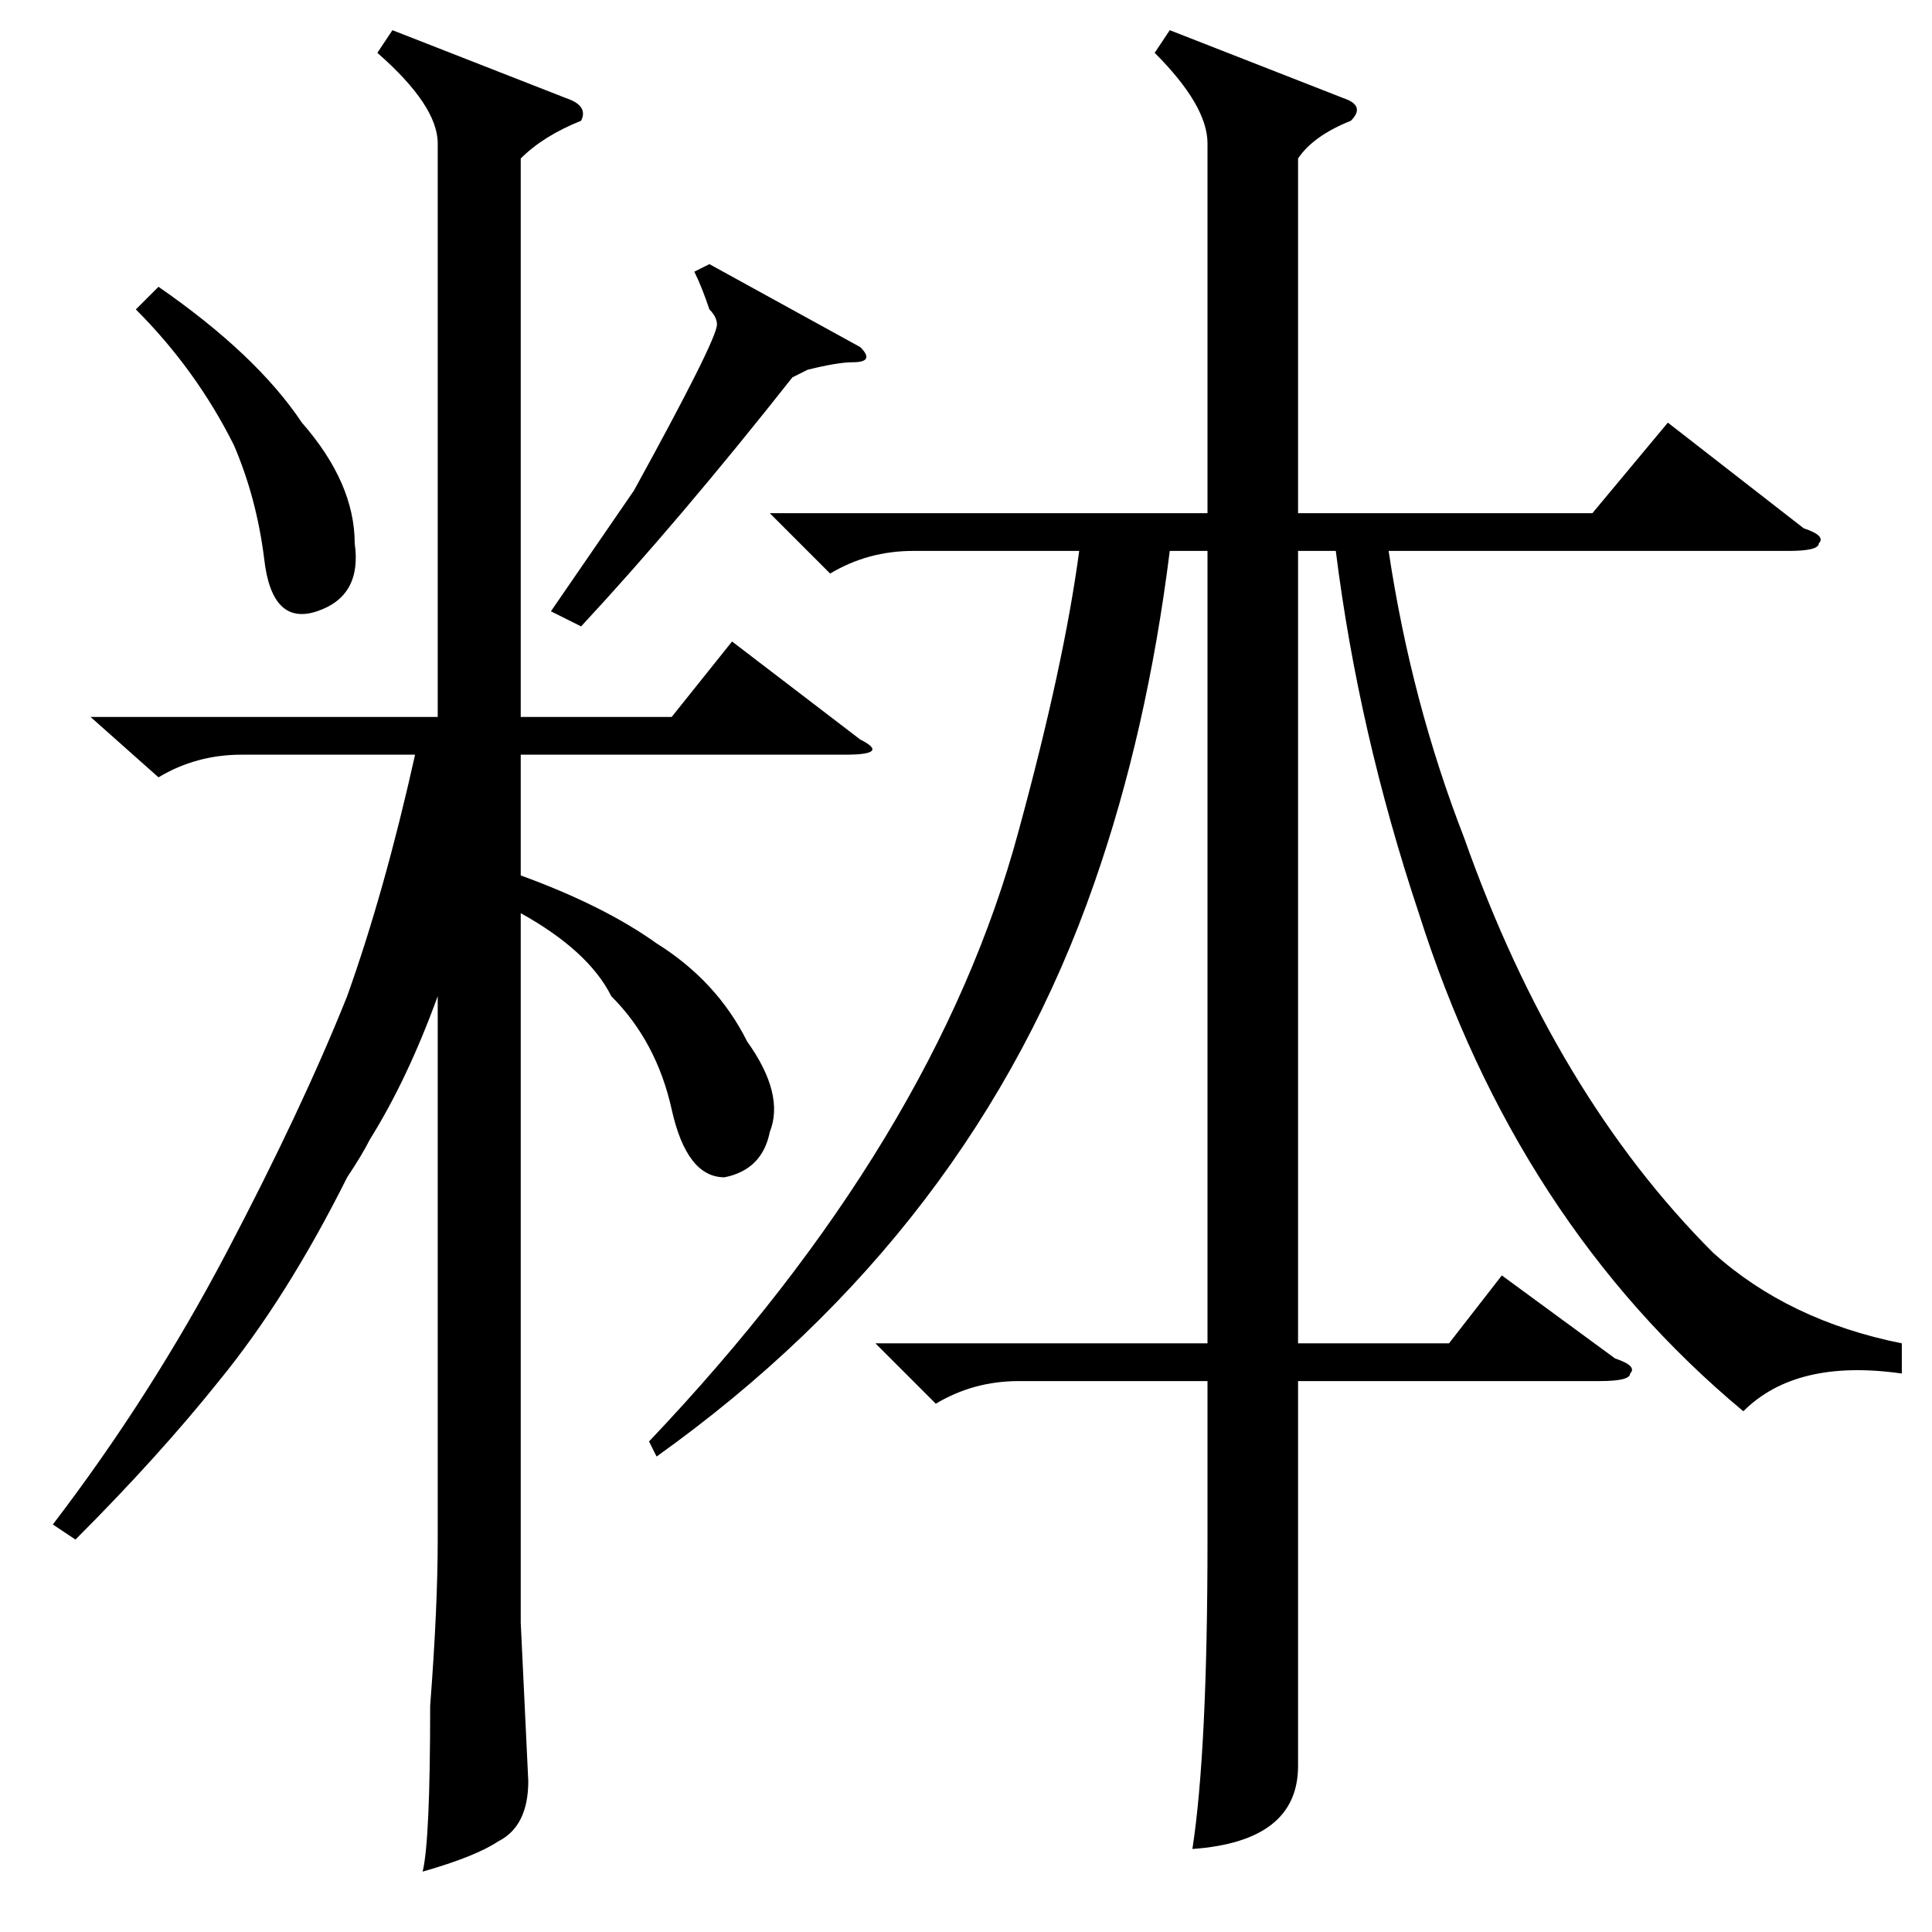 <?xml version="1.0" standalone="no"?>
<!DOCTYPE svg PUBLIC "-//W3C//DTD SVG 1.1//EN" "http://www.w3.org/Graphics/SVG/1.1/DTD/svg11.dtd" >
<svg xmlns="http://www.w3.org/2000/svg" xmlns:xlink="http://www.w3.org/1999/xlink" version="1.1" viewBox="0 -52 256 256">
  <g transform="matrix(1 0 0 -1 0 204)">
   <path fill="currentColor"
d="M10 52l-3 2q13 17 23 36t16 34q5 14 9 32h-23q-6 0 -11 -3l-9 8h46v76q0 5 -8 12l2 3l23 -9q3 -1 2 -3q-5 -2 -8 -5v-74h20l8 10l17 -13q4 -2 -2 -2h-43v-16q11 -4 18 -9q8 -5 12 -13q5 -7 3 -12q-1 -5 -6 -6q-5 0 -7 9t-8 15q-3 6 -12 11v-94l1 -21q0 -6 -4 -8
q-3 -2 -10 -4q1 4 1 22q1 13 1 22v72q-4 -11 -9 -19q-1 -2 -3 -5q-8 -16 -17 -27q-8 -10 -19 -21zM94 221l20 -11q2 -2 -1 -2q-2 0 -6 -1q2 1 -2 -1q-15 -19 -28 -33l-4 2l11 16q11 20 11 22q0 1 -1 2q-1 3 -2 5zM18 215l3 3q13 -9 19 -18q7 -8 7 -16q1 -7 -5 -9t-7 7
q-1 8 -4 15q-5 10 -13 18zM155 252l23 -9q3 -1 1 -3q-5 -2 -7 -5v-47h39l10 12l18 -14q3 -1 2 -2q0 -1 -4 -1h-53q3 -20 10 -38q12 -34 33 -55q10 -9 25 -12v-4q-14 2 -21 -5q-30 25 -43 66q-8 24 -11 48h-5v-105h20l7 9l15 -11q3 -1 2 -2q0 -1 -4 -1h-40v-28v-23
q0 -10 -14 -11q2 13 2 41v21h-25q-6 0 -11 -3l-8 8h44v105h-5q-3 -24 -10 -44q-16 -46 -58 -76l-1 2q38 40 49 81q6 22 8 37h-22q-6 0 -11 -3l-8 8h58v49q0 5 -7 12z" />
  </g>

</svg>
